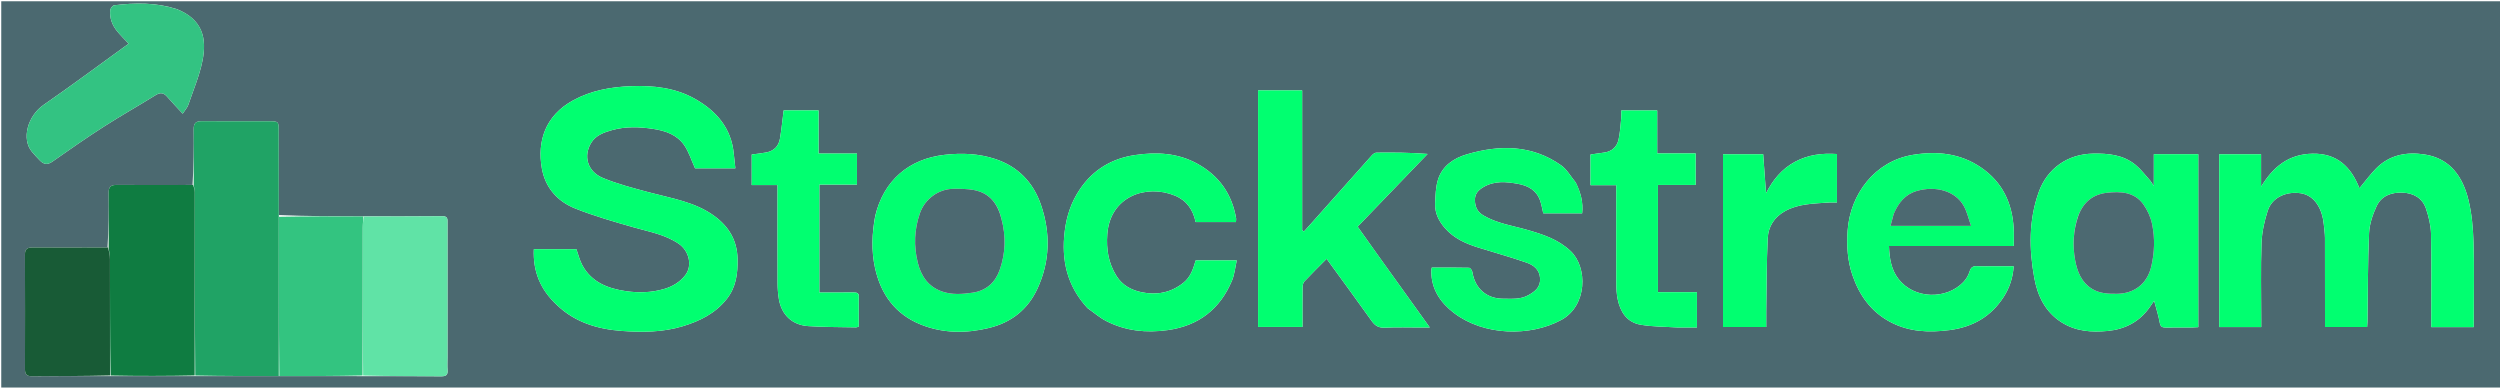 <svg version="1.1" id="Layer_1" xmlns="http://www.w3.org/2000/svg" xmlns:xlink="http://www.w3.org/1999/xlink" x="0px" y="0px"
	 width="100%" viewBox="0 0 2000 310" enable-background="new 0 0 2000 310" xml:space="preserve">
<path fill="#4B6970" opacity="1" stroke="none" 
	d="
M1489,311 
	C992.667,311 496.833,311 1,311 
	C1,207.667 1,104.333 1,1 
	C667.667,1 1334.333,1 2001,1 
	C2001,104.333 2001,207.667 2001,311 
	C1830.5,311 1660,311 1489,311 
M290.066,173.079 
	C267.741,173.044 245.416,173.009 223.047,172.04 
	C223.028,149.382 223.025,126.723 222.978,104.065 
	C222.964,97.41 222.576,97.032 215.804,97.021 
	C197.644,96.993 179.483,97.12 161.324,96.946 
	C156.513,96.9 154.897,98.747 154.948,103.44 
	C155.108,118.265 154.964,133.095 154.009,147.963 
	C133.869,147.98 113.728,148.113 93.59,147.931 
	C88.662,147.886 86.805,149.434 86.887,154.511 
	C87.123,168.988 86.935,183.471 85.991,197.981 
	C66.031,197.996 46.07,198.067 26.11,197.981 
	C22.072,197.964 19.952,199.067 19.968,203.598 
	C20.075,234.204 20.061,264.81 19.98,295.416 
	C19.97,299.484 21.591,301.045 25.624,301.017 
	C46.414,300.875 67.205,300.876 88.931,300.903 
	C111.188,300.871 133.445,300.84 156.673,300.891 
	C178.789,300.873 200.904,300.855 223.954,300.921 
	C245.974,300.89 267.993,300.86 290.943,300.935 
	C311.598,300.954 332.253,300.894 352.907,301.062 
	C356.761,301.093 358.392,299.986 358.053,295.982 
	C357.774,292.675 358.001,289.324 358.001,285.993 
	C358,250.18 357.999,214.367 358,178.554 
	C358,175.716 358.519,172.905 353.954,172.949 
	C332.97,173.15 311.983,173.116 290.066,173.079 
M445.508,244.004 
	C459.949,257.913 478.118,263.298 497.261,264.737 
	C513.55,265.961 530.048,265.876 546.066,261.031 
	C559.901,256.846 572.373,250.695 581.543,239 
	C588.947,229.557 590.275,218.671 590.053,207.178 
	C589.77,192.457 583.138,181.328 571.537,172.837 
	C556.003,161.468 537.341,158.745 519.4,153.916 
	C506.883,150.547 494.197,147.311 482.276,142.357 
	C469.917,137.22 466.4,124.711 473.092,114.05 
	C476.816,108.12 483.29,105.851 489.684,104.073 
	C500.561,101.047 511.642,101.456 522.657,103.133 
	C532.353,104.61 541.633,107.799 547.394,116.179 
	C551.075,121.533 553.039,128.067 556.035,134.645 
	C565.672,134.645 576.576,134.645 588.295,134.645 
	C587.844,130.507 587.394,126.795 587.041,123.073 
	C585.099,102.544 573.143,88.828 556.118,79.168 
	C540.269,70.174 522.74,68.268 504.756,68.949 
	C488.546,69.563 472.893,72.422 458.572,80.243 
	C435.858,92.647 429.783,113.318 433.425,134.469 
	C436.086,149.925 445.819,161.041 460.025,166.728 
	C475.243,172.819 491.133,177.334 506.923,181.865 
	C519.257,185.404 532.011,187.562 542.911,194.967 
	C551.432,200.756 554.051,212.729 548.198,220.183 
	C543.898,225.661 538.251,229.11 531.48,231.121 
	C521.278,234.152 510.961,234.429 500.625,232.912 
	C486.296,230.808 473.328,225.85 465.887,212.216 
	C463.731,208.266 462.686,203.709 461.111,199.372 
	C449.976,199.372 438.737,199.372 427.067,199.372 
	C426.273,217.155 432.277,231.675 445.508,244.004 
M1859.015,179.475 
	C1859.344,183.089 1859.943,186.702 1859.958,190.317 
	C1860.047,212.147 1860.002,233.978 1860.002,255.809 
	C1860.002,257.731 1860.003,259.654 1860.003,261.612 
	C1871.725,261.612 1882.623,261.612 1893.701,261.612 
	C1893.816,259.938 1893.967,258.634 1893.986,257.329 
	C1894.333,233.714 1894.217,210.08 1895.262,186.496 
	C1895.586,179.188 1898.17,171.607 1901.305,164.891 
	C1905.155,156.642 1913.202,153.742 1921.979,154.094 
	C1930.715,154.445 1937.892,158.344 1940.788,166.928 
	C1942.969,173.392 1944.671,180.34 1944.816,187.111 
	C1945.304,209.931 1945.002,232.768 1945.002,255.599 
	C1945.002,257.542 1945.002,259.484 1945.002,261.687 
	C1956.572,261.687 1967.47,261.687 1978.998,261.687 
	C1978.998,259.436 1978.998,257.488 1978.998,255.54 
	C1978.998,235.043 1979.451,214.531 1978.82,194.053 
	C1978.467,182.578 1977.467,170.874 1974.718,159.778 
	C1970.177,141.453 1960.214,126.834 1939.859,123.602 
	C1925.431,121.311 1911.683,123.804 1900.889,134.749 
	C1896.094,139.611 1892.043,145.207 1887.531,150.619 
	C1880.922,133.66 1869.811,122.57 1850,122.948 
	C1830.887,123.312 1818.457,133.5 1808.865,149.363 
	C1808.865,140.697 1808.865,132.032 1808.865,123.402 
	C1797.244,123.402 1786.346,123.402 1775.373,123.402 
	C1775.373,169.699 1775.373,215.594 1775.373,261.652 
	C1786.644,261.652 1797.542,261.652 1808.998,261.652 
	C1808.998,259.364 1808.998,257.402 1808.998,255.441 
	C1808.998,235.11 1808.508,214.762 1809.227,194.457 
	C1809.536,185.717 1811.508,176.791 1814.237,168.445 
	C1817.778,157.618 1829.57,152.866 1840.693,154.622 
	C1852.332,156.46 1857.947,168.069 1859.015,179.475 
M1101.498,203.001 
	C1096.391,195.813 1091.284,188.625 1086.099,181.327 
	C1104.992,161.696 1123.536,142.425 1142.081,123.155 
	C1127.97,122.028 1114.526,121.971 1101.084,122.125 
	C1099.859,122.139 1098.39,123.277 1097.474,124.29 
	C1089.927,132.637 1082.486,141.08 1075.01,149.491 
	C1067.092,158.398 1059.175,167.305 1051.249,176.204 
	C1048.568,179.215 1045.86,182.201 1043.164,185.198 
	C1042.69,184.873 1042.215,184.548 1041.74,184.223 
	C1041.74,146.986 1041.74,109.749 1041.74,72.344 
	C1029.689,72.344 1018.128,72.344 1006.463,72.344 
	C1006.463,135.681 1006.463,198.675 1006.463,261.568 
	C1018.491,261.568 1030.054,261.568 1042,261.568 
	C1042,250.833 1041.939,240.524 1042.06,230.218 
	C1042.081,228.521 1042.386,226.351 1043.44,225.224 
	C1049.205,219.066 1055.245,213.165 1061.307,207.058 
	C1073.565,223.92 1085.577,240.248 1097.331,256.759 
	C1100.079,260.618 1102.977,262.368 1107.908,262.133 
	C1117.548,261.673 1127.225,261.998 1136.887,261.998 
	C1138.786,261.998 1140.684,261.998 1143.841,261.998 
	C1129.356,241.755 1115.678,222.64 1101.498,203.001 
M1753.326,261.998 
	C1755.088,261.904 1756.85,261.81 1758.628,261.715 
	C1758.628,215.281 1758.628,169.398 1758.628,123.342 
	C1746.695,123.342 1735.133,123.342 1723.051,123.342 
	C1723.051,131.558 1723.051,139.447 1723.051,148.854 
	C1721.522,146.518 1720.969,145.382 1720.156,144.48 
	C1716.318,140.223 1712.828,135.518 1708.438,131.919 
	C1698.545,123.807 1686.673,122.657 1674.287,122.898 
	C1654.157,123.29 1637.738,134.738 1630.952,153.763 
	C1622.923,176.269 1623.225,199.318 1627.41,222.297 
	C1630.019,236.622 1636.099,249.516 1649.267,257.877 
	C1660.715,265.145 1673.388,265.994 1686.115,264.767 
	C1699.915,263.436 1711.709,257.426 1719.868,245.596 
	C1720.91,244.085 1721.956,242.576 1723.316,240.611 
	C1724.999,247.024 1726.802,252.525 1727.79,258.169 
	C1728.387,261.583 1730.056,262.065 1732.874,262.025 
	C1739.37,261.933 1745.868,261.997 1753.326,261.998 
M1592.505,213.002 
	C1589.006,213.003 1585.493,213.193 1582.01,212.949 
	C1578.541,212.707 1576.69,213.675 1575.618,217.348 
	C1574.727,220.395 1572.826,223.447 1570.602,225.755 
	C1557.036,239.837 1531.324,239.395 1518.806,223.204 
	C1512.954,215.635 1511.547,206.705 1511.191,196.804 
	C1544.735,196.804 1577.637,196.804 1610.998,196.804 
	C1610.998,191.749 1611.205,187.268 1610.962,182.812 
	C1609.858,162.524 1601.931,145.687 1584.888,134.039 
	C1568.366,122.747 1550.053,120.666 1530.537,123.842 
	C1499.801,128.843 1480.117,155.42 1478.087,184.481 
	C1477.242,196.571 1477.976,208.621 1481.998,220.282 
	C1487.526,236.313 1496.778,249.301 1511.975,257.461 
	C1527.057,265.559 1543.196,266.233 1559.744,264.059 
	C1578.133,261.643 1592.835,253.299 1602.959,237.515 
	C1607.634,230.227 1610.328,222.28 1610.935,213.002 
	C1604.765,213.002 1599.133,213.002 1592.505,213.002 
M700.132,172.877 
	C697.569,186.651 696.98,200.402 699.99,214.224 
	C704.633,235.545 716.287,251.448 736.671,259.641 
	C754.331,266.74 772.801,266.866 791.22,262.358 
	C809.103,257.981 822.315,247.585 830.037,230.747 
	C840.085,208.838 840.482,186.29 832.739,163.777 
	C826.604,145.936 814.465,133.27 796.3,127.236 
	C783.105,122.853 769.573,122.271 755.688,123.857 
	C727.098,127.122 706.958,144.343 700.132,172.877 
M1260.568,146.009 
	C1256.695,141.343 1253.601,135.569 1248.815,132.199 
	C1225.451,115.747 1199.673,115.748 1173.482,123.463 
	C1163.141,126.51 1153.945,132.569 1150.454,143.528 
	C1148.504,149.653 1148.353,156.461 1148.106,162.988 
	C1147.819,170.572 1151.093,176.974 1156.093,182.647 
	C1163.169,190.675 1172.43,194.835 1182.302,197.94 
	C1195.312,202.032 1208.488,205.636 1221.352,210.138 
	C1226.765,212.033 1231.557,215.564 1232.044,222.473 
	C1232.552,229.68 1228.183,233.109 1222.64,236.178 
	C1216.285,239.697 1209.491,238.964 1202.751,238.983 
	C1189.3,239.021 1180,230.874 1177.891,217.591 
	C1177.688,216.313 1176.221,214.248 1175.299,214.225 
	C1165.368,213.981 1155.428,214.073 1145.385,214.073 
	C1145.214,215.49 1145.033,216.293 1145.033,217.096 
	C1145.036,231.421 1152.386,242.109 1163.068,250.308 
	C1187.05,268.717 1224.07,269.468 1248.986,255.978 
	C1269.891,244.661 1270.341,213.922 1256.429,200.791 
	C1246.64,191.553 1234.562,187.597 1222.151,184.002 
	C1210.164,180.529 1197.603,178.829 1186.603,172.289 
	C1182.005,169.555 1180.113,165.652 1179.935,160.414 
	C1179.756,155.175 1182.539,152.167 1186.63,149.73 
	C1195.549,144.417 1205.132,145.383 1214.603,147.108 
	C1222.544,148.555 1229.281,152.303 1232.13,160.566 
	C1233.239,163.779 1233.769,167.191 1234.605,170.687 
	C1244.903,170.687 1255.146,170.687 1265.729,170.687 
	C1266.663,161.951 1264.602,154.136 1260.568,146.009 
M870.008,246.503 
	C874.993,249.996 879.656,254.121 885.024,256.864 
	C900.501,264.771 916.995,266.502 934.162,264.085 
	C958.906,260.602 976,247.321 985.586,224.489 
	C987.661,219.548 988.134,213.935 989.419,208.305 
	C977.583,208.305 966.987,208.305 956.548,208.305 
	C954.545,215.145 952.491,221.549 946.9,226.077 
	C936.985,234.108 925.593,236.327 913.417,233.813 
	C905.199,232.116 897.932,228.348 893.184,220.771 
	C886.713,210.448 884.959,199.402 885.851,187.304 
	C888.088,156.988 917.12,147.035 940.044,156.537 
	C949.526,160.468 954.494,168.059 956.488,177.634 
	C967.473,177.634 978.062,177.634 988.714,177.634 
	C988.812,176.456 989.057,175.603 988.923,174.815 
	C985.589,155.163 975.211,140.514 957.712,130.91 
	C942.032,122.304 925.209,121.491 908.07,124.036 
	C889.55,126.786 874.534,135.677 863.948,151.34 
	C857.096,161.479 853.28,172.68 851.774,184.937 
	C848.944,207.956 853.503,228.567 870.008,246.503 
M141.135,7.185 
	C124.791,1.96 108.097,2.125 91.339,4.242 
	C90.098,4.399 88.326,6.685 88.185,8.118 
	C87.556,14.505 89.789,20.206 93.799,25.103 
	C96.485,28.383 99.55,31.352 102.94,34.992 
	C101.912,35.711 101.09,36.271 100.284,36.853 
	C78.532,52.567 57.017,68.624 34.942,83.87 
	C22.008,92.804 17.044,111.256 25.553,121.435 
	C27.576,123.854 29.74,126.163 31.942,128.423 
	C34.989,131.552 37.938,132.106 41.944,129.283 
	C55.603,119.656 69.345,110.121 83.406,101.098 
	C96.921,92.424 110.945,84.545 124.587,76.064 
	C128.555,73.597 131.149,74.343 133.967,77.651 
	C137.72,82.057 141.779,86.202 146.164,90.954 
	C148.195,87.824 149.895,86.055 150.616,83.951 
	C154.632,72.225 159.557,60.649 161.999,48.582 
	C165.53,31.139 162.4,15.473 141.135,7.185 
M686.991,237.77 
	C687.432,234.502 685.64,233.931 682.839,233.965 
	C673.739,234.078 664.636,234.007 655.482,234.007 
	C655.482,204.962 655.482,176.627 655.482,147.696 
	C665.864,147.696 675.767,147.696 685.576,147.696 
	C685.576,139.193 685.576,131.296 685.576,122.817 
	C675.26,122.817 665.353,122.817 654.877,122.817 
	C654.877,110.996 654.877,99.757 654.877,88.33 
	C645.053,88.33 635.825,88.33 626.923,88.33 
	C625.914,96.182 625.206,103.71 623.911,111.134 
	C622.879,117.05 619.01,120.794 613.053,121.956 
	C609.225,122.703 605.321,123.059 601.358,123.602 
	C601.358,131.671 601.358,139.567 601.358,148.055 
	C608.274,148.055 614.85,148.055 622.002,148.055 
	C622.002,150.596 622.002,152.547 622.002,154.498 
	C622.002,178.482 621.952,202.467 622.049,226.452 
	C622.066,230.728 622.393,235.052 623.095,239.268 
	C625.179,251.793 633.723,260.031 646.55,260.889 
	C659.287,261.741 672.089,261.632 684.863,261.903 
	C685.46,261.916 686.066,261.534 686.996,261.227 
	C686.996,253.67 686.996,246.194 686.991,237.77 
M1342.495,261.998 
	C1347.573,261.998 1352.65,261.998 1357.556,261.998 
	C1357.556,252.151 1357.556,243.253 1357.556,233.778 
	C1346.887,233.778 1336.648,233.778 1326.357,233.778 
	C1326.357,204.966 1326.357,176.748 1326.357,147.939 
	C1336.607,147.939 1346.511,147.939 1356.525,147.939 
	C1356.525,139.325 1356.525,131.311 1356.525,122.715 
	C1346.154,122.715 1336.25,122.715 1325.778,122.715 
	C1325.778,110.893 1325.778,99.657 1325.778,88.377 
	C1315.953,88.377 1306.725,88.377 1297.002,88.377 
	C1297.002,90.71 1297.172,92.691 1296.97,94.633 
	C1296.375,100.354 1296.088,106.162 1294.823,111.742 
	C1293.519,117.493 1289.561,121.173 1283.447,122.042 
	C1279.752,122.567 1276.056,123.085 1272.398,123.601 
	C1272.398,131.756 1272.398,139.652 1272.398,148.133 
	C1279.355,148.133 1285.926,148.133 1293.002,148.133 
	C1293.002,150.685 1293.002,152.646 1293.002,154.606 
	C1293.002,178.754 1292.953,202.903 1293.049,227.05 
	C1293.065,231.161 1293.306,235.35 1294.127,239.363 
	C1296.23,249.631 1301.599,257.848 1312.408,259.758 
	C1321.939,261.441 1331.789,261.321 1342.495,261.998 
M1463.438,161.998 
	C1465.515,161.998 1467.591,161.998 1469.571,161.998 
	C1469.571,148.518 1469.571,135.953 1469.571,123.215 
	C1457.571,122.412 1446.481,123.8 1436.055,129.416 
	C1425.461,135.124 1418.346,143.814 1412.825,154.607 
	C1412.066,144.165 1411.307,133.724 1410.56,123.437 
	C1399.503,123.437 1388.937,123.437 1378.402,123.437 
	C1378.402,169.765 1378.402,215.656 1378.402,261.625 
	C1390.036,261.625 1401.266,261.625 1412.998,261.625 
	C1412.998,257.13 1412.941,252.997 1413.008,248.866 
	C1413.322,229.422 1413.242,209.958 1414.193,190.544 
	C1414.646,181.29 1419.395,173.715 1427.941,168.944 
	C1438.751,162.909 1450.697,162.931 1463.438,161.998 
z"/>
<path fill="#01FF70" opacity="1" stroke="none" 
	d="
M445.257,243.754 
	C432.277,231.675 426.273,217.155 427.067,199.372 
	C438.737,199.372 449.976,199.372 461.111,199.372 
	C462.686,203.709 463.731,208.266 465.887,212.216 
	C473.328,225.85 486.296,230.808 500.625,232.912 
	C510.961,234.429 521.278,234.152 531.48,231.121 
	C538.251,229.11 543.898,225.661 548.198,220.183 
	C554.051,212.729 551.432,200.756 542.911,194.967 
	C532.011,187.562 519.257,185.404 506.923,181.865 
	C491.133,177.334 475.243,172.819 460.025,166.728 
	C445.819,161.041 436.086,149.925 433.425,134.469 
	C429.783,113.318 435.858,92.647 458.572,80.243 
	C472.893,72.422 488.546,69.563 504.756,68.949 
	C522.74,68.268 540.269,70.174 556.118,79.168 
	C573.143,88.828 585.099,102.544 587.041,123.073 
	C587.394,126.795 587.844,130.507 588.295,134.645 
	C576.576,134.645 565.672,134.645 556.035,134.645 
	C553.039,128.067 551.075,121.533 547.394,116.179 
	C541.633,107.799 532.353,104.61 522.657,103.133 
	C511.642,101.456 500.561,101.047 489.684,104.073 
	C483.29,105.851 476.816,108.12 473.092,114.05 
	C466.4,124.711 469.917,137.22 482.276,142.357 
	C494.197,147.311 506.883,150.547 519.4,153.916 
	C537.341,158.745 556.003,161.468 571.537,172.837 
	C583.138,181.328 589.77,192.457 590.053,207.178 
	C590.275,218.671 588.947,229.557 581.543,239 
	C572.373,250.695 559.901,256.846 546.066,261.031 
	C530.048,265.876 513.55,265.961 497.261,264.737 
	C478.118,263.298 459.949,257.913 445.257,243.754 
z"/>
<path fill="#01FF70" opacity="1" stroke="none" 
	d="
M1859.009,179.03 
	C1857.947,168.069 1852.332,156.46 1840.693,154.622 
	C1829.57,152.866 1817.778,157.618 1814.237,168.445 
	C1811.508,176.791 1809.536,185.717 1809.227,194.457 
	C1808.508,214.762 1808.998,235.11 1808.998,255.441 
	C1808.998,257.402 1808.998,259.364 1808.998,261.652 
	C1797.542,261.652 1786.644,261.652 1775.373,261.652 
	C1775.373,215.594 1775.373,169.699 1775.373,123.402 
	C1786.346,123.402 1797.244,123.402 1808.865,123.402 
	C1808.865,132.032 1808.865,140.697 1808.865,149.363 
	C1818.457,133.5 1830.887,123.312 1850,122.948 
	C1869.811,122.57 1880.922,133.66 1887.531,150.619 
	C1892.043,145.207 1896.094,139.611 1900.889,134.749 
	C1911.683,123.804 1925.431,121.311 1939.859,123.602 
	C1960.214,126.834 1970.177,141.453 1974.718,159.778 
	C1977.467,170.874 1978.467,182.578 1978.82,194.053 
	C1979.451,214.531 1978.998,235.043 1978.998,255.54 
	C1978.998,257.488 1978.998,259.436 1978.998,261.687 
	C1967.47,261.687 1956.572,261.687 1945.002,261.687 
	C1945.002,259.484 1945.002,257.542 1945.002,255.599 
	C1945.002,232.768 1945.304,209.931 1944.816,187.111 
	C1944.671,180.34 1942.969,173.392 1940.788,166.928 
	C1937.892,158.344 1930.715,154.445 1921.979,154.094 
	C1913.202,153.742 1905.155,156.642 1901.305,164.891 
	C1898.17,171.607 1895.586,179.188 1895.262,186.496 
	C1894.217,210.08 1894.333,233.714 1893.986,257.329 
	C1893.967,258.634 1893.816,259.938 1893.701,261.612 
	C1882.623,261.612 1871.725,261.612 1860.003,261.612 
	C1860.003,259.654 1860.002,257.731 1860.002,255.809 
	C1860.002,233.978 1860.047,212.147 1859.958,190.317 
	C1859.943,186.702 1859.344,183.089 1859.009,179.03 
z"/>
<path fill="#20A365" opacity="1" stroke="none" 
	d="
M223.02,300.837 
	C200.904,300.855 178.789,300.873 156.221,300.396 
	C155.797,251.198 155.837,202.496 155.816,153.794 
	C155.815,151.837 155.243,149.88 154.937,147.922 
	C154.964,133.095 155.108,118.265 154.948,103.44 
	C154.897,98.747 156.513,96.9 161.324,96.946 
	C179.483,97.12 197.644,96.993 215.804,97.021 
	C222.576,97.032 222.964,97.41 222.978,104.065 
	C223.025,126.723 223.028,149.382 223.049,172.976 
	C223.04,216.22 223.03,258.529 223.02,300.837 
z"/>
<path fill="#01FF70" opacity="1" stroke="none" 
	d="
M1101.749,203.263 
	C1115.678,222.64 1129.356,241.755 1143.841,261.998 
	C1140.684,261.998 1138.786,261.998 1136.887,261.998 
	C1127.225,261.998 1117.548,261.673 1107.908,262.133 
	C1102.977,262.368 1100.079,260.618 1097.331,256.759 
	C1085.577,240.248 1073.565,223.92 1061.307,207.058 
	C1055.245,213.165 1049.205,219.066 1043.44,225.224 
	C1042.386,226.351 1042.081,228.521 1042.06,230.218 
	C1041.939,240.524 1042,250.833 1042,261.568 
	C1030.054,261.568 1018.491,261.568 1006.463,261.568 
	C1006.463,198.675 1006.463,135.681 1006.463,72.344 
	C1018.128,72.344 1029.689,72.344 1041.74,72.344 
	C1041.74,109.749 1041.74,146.986 1041.74,184.223 
	C1042.215,184.548 1042.69,184.873 1043.164,185.198 
	C1045.86,182.201 1048.568,179.215 1051.249,176.204 
	C1059.175,167.305 1067.092,158.398 1075.01,149.491 
	C1082.486,141.08 1089.927,132.637 1097.474,124.29 
	C1098.39,123.277 1099.859,122.139 1101.084,122.125 
	C1114.526,121.971 1127.97,122.028 1142.081,123.155 
	C1123.536,142.425 1104.992,161.696 1086.099,181.327 
	C1091.284,188.625 1096.391,195.813 1101.749,203.263 
z"/>
<path fill="#01FF70" opacity="1" stroke="none" 
	d="
M1752.845,261.998 
	C1745.868,261.997 1739.37,261.933 1732.874,262.025 
	C1730.056,262.065 1728.387,261.583 1727.79,258.169 
	C1726.802,252.525 1724.999,247.024 1723.316,240.611 
	C1721.956,242.576 1720.91,244.085 1719.868,245.596 
	C1711.709,257.426 1699.915,263.436 1686.115,264.767 
	C1673.388,265.994 1660.715,265.145 1649.267,257.877 
	C1636.099,249.516 1630.019,236.622 1627.41,222.297 
	C1623.225,199.318 1622.923,176.269 1630.952,153.763 
	C1637.738,134.738 1654.157,123.29 1674.287,122.898 
	C1686.673,122.657 1698.545,123.807 1708.438,131.919 
	C1712.828,135.518 1716.318,140.223 1720.156,144.48 
	C1720.969,145.382 1721.522,146.518 1723.051,148.854 
	C1723.051,139.447 1723.051,131.558 1723.051,123.342 
	C1735.133,123.342 1746.695,123.342 1758.628,123.342 
	C1758.628,169.398 1758.628,215.281 1758.628,261.715 
	C1756.85,261.81 1755.088,261.904 1752.845,261.998 
M1662.419,173.079 
	C1658.589,184.6 1657.948,196.411 1660.138,208.24 
	C1661.81,217.274 1665.06,225.71 1673.469,230.977 
	C1679.654,234.85 1686.501,235.097 1693.501,235.034 
	C1707.545,234.908 1717.707,226.98 1720.971,213.323 
	C1723.66,202.077 1723.997,190.645 1721.709,179.425 
	C1720.567,173.823 1717.998,168.095 1714.655,163.446 
	C1707.447,153.422 1696.26,153.015 1685.413,154.241 
	C1674.453,155.481 1666.632,161.715 1662.419,173.079 
z"/>
<path fill="#01FF70" opacity="1" stroke="none" 
	d="
M1593.003,213.002 
	C1599.133,213.002 1604.765,213.002 1610.935,213.002 
	C1610.328,222.28 1607.634,230.227 1602.959,237.515 
	C1592.835,253.299 1578.133,261.643 1559.744,264.059 
	C1543.196,266.233 1527.057,265.559 1511.975,257.461 
	C1496.778,249.301 1487.526,236.313 1481.998,220.282 
	C1477.976,208.621 1477.242,196.571 1478.087,184.481 
	C1480.117,155.42 1499.801,128.843 1530.537,123.842 
	C1550.053,120.666 1568.366,122.747 1584.888,134.039 
	C1601.931,145.687 1609.858,162.524 1610.962,182.812 
	C1611.205,187.268 1610.998,191.749 1610.998,196.804 
	C1577.637,196.804 1544.735,196.804 1511.191,196.804 
	C1511.547,206.705 1512.954,215.635 1518.806,223.204 
	C1531.324,239.395 1557.036,239.837 1570.602,225.755 
	C1572.826,223.447 1574.727,220.395 1575.618,217.348 
	C1576.69,213.675 1578.541,212.707 1582.01,212.949 
	C1585.493,213.193 1589.006,213.003 1593.003,213.002 
M1514.859,171.491 
	C1514.056,174.51 1513.253,177.529 1512.406,180.714 
	C1534.055,180.714 1554.792,180.714 1576.87,180.714 
	C1574.79,174.917 1573.611,169.395 1570.966,164.698 
	C1564.232,152.741 1548.543,148.367 1533.468,152.763 
	C1523.988,155.528 1518.808,162.305 1514.859,171.491 
z"/>
<path fill="#01FF70" opacity="1" stroke="none" 
	d="
M700.288,172.484 
	C706.958,144.343 727.098,127.122 755.688,123.857 
	C769.573,122.271 783.105,122.853 796.3,127.236 
	C814.465,133.27 826.604,145.936 832.739,163.777 
	C840.482,186.29 840.085,208.838 830.037,230.747 
	C822.315,247.585 809.103,257.981 791.22,262.358 
	C772.801,266.866 754.331,266.74 736.671,259.641 
	C716.287,251.448 704.633,235.545 699.99,214.224 
	C696.98,200.402 697.569,186.651 700.288,172.484 
M801.048,174.529 
	C798.057,162.695 791.422,154.234 778.901,151.984 
	C773.668,151.044 768.219,151.023 762.871,151.054 
	C750.93,151.123 739.995,159.121 736.031,170.347 
	C731.393,183.481 730.915,196.868 734.271,210.287 
	C736.929,220.911 742.636,229.331 753.533,233.152 
	C761.571,235.971 769.75,235.35 777.996,234.158 
	C788.99,232.568 796.185,225.933 799.694,216.111 
	C804.424,202.874 804.915,189.094 801.048,174.529 
z"/>
<path fill="#01FF70" opacity="1" stroke="none" 
	d="
M1260.807,146.302 
	C1264.602,154.136 1266.663,161.951 1265.729,170.687 
	C1255.146,170.687 1244.903,170.687 1234.605,170.687 
	C1233.769,167.191 1233.239,163.779 1232.13,160.566 
	C1229.281,152.303 1222.544,148.555 1214.603,147.108 
	C1205.132,145.383 1195.549,144.417 1186.63,149.73 
	C1182.539,152.167 1179.756,155.175 1179.935,160.414 
	C1180.113,165.652 1182.005,169.555 1186.603,172.289 
	C1197.603,178.829 1210.164,180.529 1222.151,184.002 
	C1234.562,187.597 1246.64,191.553 1256.429,200.791 
	C1270.341,213.922 1269.891,244.661 1248.986,255.978 
	C1224.07,269.468 1187.05,268.717 1163.068,250.308 
	C1152.386,242.109 1145.036,231.421 1145.033,217.096 
	C1145.033,216.293 1145.214,215.49 1145.385,214.073 
	C1155.428,214.073 1165.368,213.981 1175.299,214.225 
	C1176.221,214.248 1177.688,216.313 1177.891,217.591 
	C1180,230.874 1189.3,239.021 1202.751,238.983 
	C1209.491,238.964 1216.285,239.697 1222.64,236.178 
	C1228.183,233.109 1232.552,229.68 1232.044,222.473 
	C1231.557,215.564 1226.765,212.033 1221.352,210.138 
	C1208.488,205.636 1195.312,202.032 1182.302,197.94 
	C1172.43,194.835 1163.169,190.675 1156.093,182.647 
	C1151.093,176.974 1147.819,170.572 1148.106,162.988 
	C1148.353,156.461 1148.504,149.653 1150.454,143.528 
	C1153.945,132.569 1163.141,126.51 1173.482,123.463 
	C1199.673,115.748 1225.451,115.747 1248.815,132.199 
	C1253.601,135.569 1256.695,141.343 1260.807,146.302 
z"/>
<path fill="#0F7C41" opacity="1" stroke="none" 
	d="
M154.473,147.943 
	C155.243,149.88 155.815,151.837 155.816,153.794 
	C155.837,202.496 155.797,251.198 155.735,300.354 
	C133.445,300.84 111.188,300.871 88.464,300.409 
	C87.997,269.037 88.029,238.159 87.951,207.281 
	C87.944,204.171 87.275,201.061 86.914,197.952 
	C86.935,183.471 87.123,168.988 86.887,154.511 
	C86.805,149.434 88.662,147.886 93.59,147.931 
	C113.728,148.113 133.869,147.98 154.473,147.943 
z"/>
<path fill="#01FF70" opacity="1" stroke="none" 
	d="
M869.753,246.248 
	C853.503,228.567 848.944,207.956 851.774,184.937 
	C853.28,172.68 857.096,161.479 863.948,151.34 
	C874.534,135.677 889.55,126.786 908.07,124.036 
	C925.209,121.491 942.032,122.304 957.712,130.91 
	C975.211,140.514 985.589,155.163 988.923,174.815 
	C989.057,175.603 988.812,176.456 988.714,177.634 
	C978.062,177.634 967.473,177.634 956.488,177.634 
	C954.494,168.059 949.526,160.468 940.044,156.537 
	C917.12,147.035 888.088,156.988 885.851,187.304 
	C884.959,199.402 886.713,210.448 893.184,220.771 
	C897.932,228.348 905.199,232.116 913.417,233.813 
	C925.593,236.327 936.985,234.108 946.9,226.077 
	C952.491,221.549 954.545,215.145 956.548,208.305 
	C966.987,208.305 977.583,208.305 989.419,208.305 
	C988.134,213.935 987.661,219.548 985.586,224.489 
	C976,247.321 958.906,260.602 934.162,264.085 
	C916.995,266.502 900.501,264.771 885.024,256.864 
	C879.656,254.121 874.993,249.996 869.753,246.248 
z"/>
<path fill="#60E3A6" opacity="1" stroke="none" 
	d="
M290.997,173.167 
	C311.983,173.116 332.97,173.15 353.954,172.949 
	C358.519,172.905 358,175.716 358,178.554 
	C357.999,214.367 358,250.18 358.001,285.993 
	C358.001,289.324 357.774,292.675 358.053,295.982 
	C358.392,299.986 356.761,301.093 352.907,301.062 
	C332.253,300.894 311.598,300.954 290.5,300.426 
	C290.078,260.63 290.08,221.343 290.158,182.057 
	C290.164,179.093 290.705,176.13 290.997,173.167 
z"/>
<path fill="#33C480" opacity="1" stroke="none" 
	d="
M290.532,173.123 
	C290.705,176.13 290.164,179.093 290.158,182.057 
	C290.08,221.343 290.078,260.63 290.035,300.373 
	C267.993,300.86 245.974,300.89 223.487,300.879 
	C223.03,258.529 223.04,216.22 223.07,173.443 
	C245.416,173.009 267.741,173.044 290.532,173.123 
z"/>
<path fill="#33C382" opacity="1" stroke="none" 
	d="
M141.494,7.333 
	C162.4,15.473 165.53,31.139 161.999,48.582 
	C159.557,60.649 154.632,72.225 150.616,83.951 
	C149.895,86.055 148.195,87.824 146.164,90.954 
	C141.779,86.202 137.72,82.057 133.967,77.651 
	C131.149,74.343 128.555,73.597 124.587,76.064 
	C110.945,84.545 96.921,92.424 83.406,101.098 
	C69.345,110.121 55.603,119.656 41.944,129.283 
	C37.938,132.106 34.989,131.552 31.942,128.423 
	C29.74,126.163 27.576,123.854 25.553,121.435 
	C17.044,111.256 22.008,92.804 34.942,83.87 
	C57.017,68.624 78.532,52.567 100.284,36.853 
	C101.09,36.271 101.912,35.711 102.94,34.992 
	C99.55,31.352 96.485,28.383 93.799,25.103 
	C89.789,20.206 87.556,14.505 88.185,8.118 
	C88.326,6.685 90.098,4.399 91.339,4.242 
	C108.097,2.125 124.791,1.96 141.494,7.333 
z"/>
<path fill="#01FF70" opacity="1" stroke="none" 
	d="
M686.994,238.244 
	C686.996,246.194 686.996,253.67 686.996,261.227 
	C686.066,261.534 685.46,261.916 684.863,261.903 
	C672.089,261.632 659.287,261.741 646.55,260.889 
	C633.723,260.031 625.179,251.793 623.095,239.268 
	C622.393,235.052 622.066,230.728 622.049,226.452 
	C621.952,202.467 622.002,178.482 622.002,154.498 
	C622.002,152.547 622.002,150.596 622.002,148.055 
	C614.85,148.055 608.274,148.055 601.358,148.055 
	C601.358,139.567 601.358,131.671 601.358,123.602 
	C605.321,123.059 609.225,122.703 613.053,121.956 
	C619.01,120.794 622.879,117.05 623.911,111.134 
	C625.206,103.71 625.914,96.182 626.923,88.33 
	C635.825,88.33 645.053,88.33 654.877,88.33 
	C654.877,99.757 654.877,110.996 654.877,122.817 
	C665.353,122.817 675.26,122.817 685.576,122.817 
	C685.576,131.296 685.576,139.193 685.576,147.696 
	C675.767,147.696 665.864,147.696 655.482,147.696 
	C655.482,176.627 655.482,204.962 655.482,234.007 
	C664.636,234.007 673.739,234.078 682.839,233.965 
	C685.64,233.931 687.432,234.502 686.994,238.244 
z"/>
<path fill="#01FF70" opacity="1" stroke="none" 
	d="
M1341.996,261.998 
	C1331.789,261.321 1321.939,261.441 1312.408,259.758 
	C1301.599,257.848 1296.23,249.631 1294.127,239.363 
	C1293.306,235.35 1293.065,231.161 1293.049,227.05 
	C1292.953,202.903 1293.002,178.754 1293.002,154.606 
	C1293.002,152.646 1293.002,150.685 1293.002,148.133 
	C1285.926,148.133 1279.355,148.133 1272.398,148.133 
	C1272.398,139.652 1272.398,131.756 1272.398,123.601 
	C1276.056,123.085 1279.752,122.567 1283.447,122.042 
	C1289.561,121.173 1293.519,117.493 1294.823,111.742 
	C1296.088,106.162 1296.375,100.354 1296.97,94.633 
	C1297.172,92.691 1297.002,90.71 1297.002,88.377 
	C1306.725,88.377 1315.953,88.377 1325.778,88.377 
	C1325.778,99.657 1325.778,110.893 1325.778,122.715 
	C1336.25,122.715 1346.154,122.715 1356.525,122.715 
	C1356.525,131.311 1356.525,139.325 1356.525,147.939 
	C1346.511,147.939 1336.607,147.939 1326.357,147.939 
	C1326.357,176.748 1326.357,204.966 1326.357,233.778 
	C1336.648,233.778 1346.887,233.778 1357.556,233.778 
	C1357.556,243.253 1357.556,252.151 1357.556,261.998 
	C1352.65,261.998 1347.573,261.998 1341.996,261.998 
z"/>
<path fill="#185B36" opacity="1" stroke="none" 
	d="
M86.452,197.966 
	C87.275,201.061 87.944,204.171 87.951,207.281 
	C88.029,238.159 87.997,269.037 87.996,300.372 
	C67.205,300.876 46.414,300.875 25.624,301.017 
	C21.591,301.045 19.97,299.484 19.98,295.416 
	C20.061,264.81 20.075,234.204 19.968,203.598 
	C19.952,199.067 22.072,197.964 26.11,197.981 
	C46.07,198.067 66.031,197.996 86.452,197.966 
z"/>
<path fill="#01FF70" opacity="1" stroke="none" 
	d="
M1462.963,161.998 
	C1450.697,162.931 1438.751,162.909 1427.941,168.944 
	C1419.395,173.715 1414.646,181.29 1414.193,190.544 
	C1413.242,209.958 1413.322,229.422 1413.008,248.866 
	C1412.941,252.997 1412.998,257.13 1412.998,261.625 
	C1401.266,261.625 1390.036,261.625 1378.402,261.625 
	C1378.402,215.656 1378.402,169.765 1378.402,123.437 
	C1388.937,123.437 1399.503,123.437 1410.56,123.437 
	C1411.307,133.724 1412.066,144.165 1412.825,154.607 
	C1418.346,143.814 1425.461,135.124 1436.055,129.416 
	C1446.481,123.8 1457.571,122.412 1469.571,123.215 
	C1469.571,135.953 1469.571,148.518 1469.571,161.998 
	C1467.591,161.998 1465.515,161.998 1462.963,161.998 
z"/>
<path fill="#4C6971" opacity="1" stroke="none" 
	d="
M1662.616,172.736 
	C1666.632,161.715 1674.453,155.481 1685.413,154.241 
	C1696.26,153.015 1707.447,153.422 1714.655,163.446 
	C1717.998,168.095 1720.567,173.823 1721.709,179.425 
	C1723.997,190.645 1723.66,202.077 1720.971,213.323 
	C1717.707,226.98 1707.545,234.908 1693.501,235.034 
	C1686.501,235.097 1679.654,234.85 1673.469,230.977 
	C1665.06,225.71 1661.81,217.274 1660.138,208.24 
	C1657.948,196.411 1658.589,184.6 1662.616,172.736 
z"/>
<path fill="#4C6971" opacity="1" stroke="none" 
	d="
M1514.967,171.12 
	C1518.808,162.305 1523.988,155.528 1533.468,152.763 
	C1548.543,148.367 1564.232,152.741 1570.966,164.698 
	C1573.611,169.395 1574.79,174.917 1576.87,180.714 
	C1554.792,180.714 1534.055,180.714 1512.406,180.714 
	C1513.253,177.529 1514.056,174.51 1514.967,171.12 
z"/>
<path fill="#4C6971" opacity="1" stroke="none" 
	d="
M801.121,174.94 
	C804.915,189.094 804.424,202.874 799.694,216.111 
	C796.185,225.933 788.99,232.568 777.996,234.158 
	C769.75,235.35 761.571,235.971 753.533,233.152 
	C742.636,229.331 736.929,220.911 734.271,210.287 
	C730.915,196.868 731.393,183.481 736.031,170.347 
	C739.995,159.121 750.93,151.123 762.871,151.054 
	C768.219,151.023 773.668,151.044 778.901,151.984 
	C791.422,154.234 798.057,162.695 801.121,174.94 
z"/>
</svg>